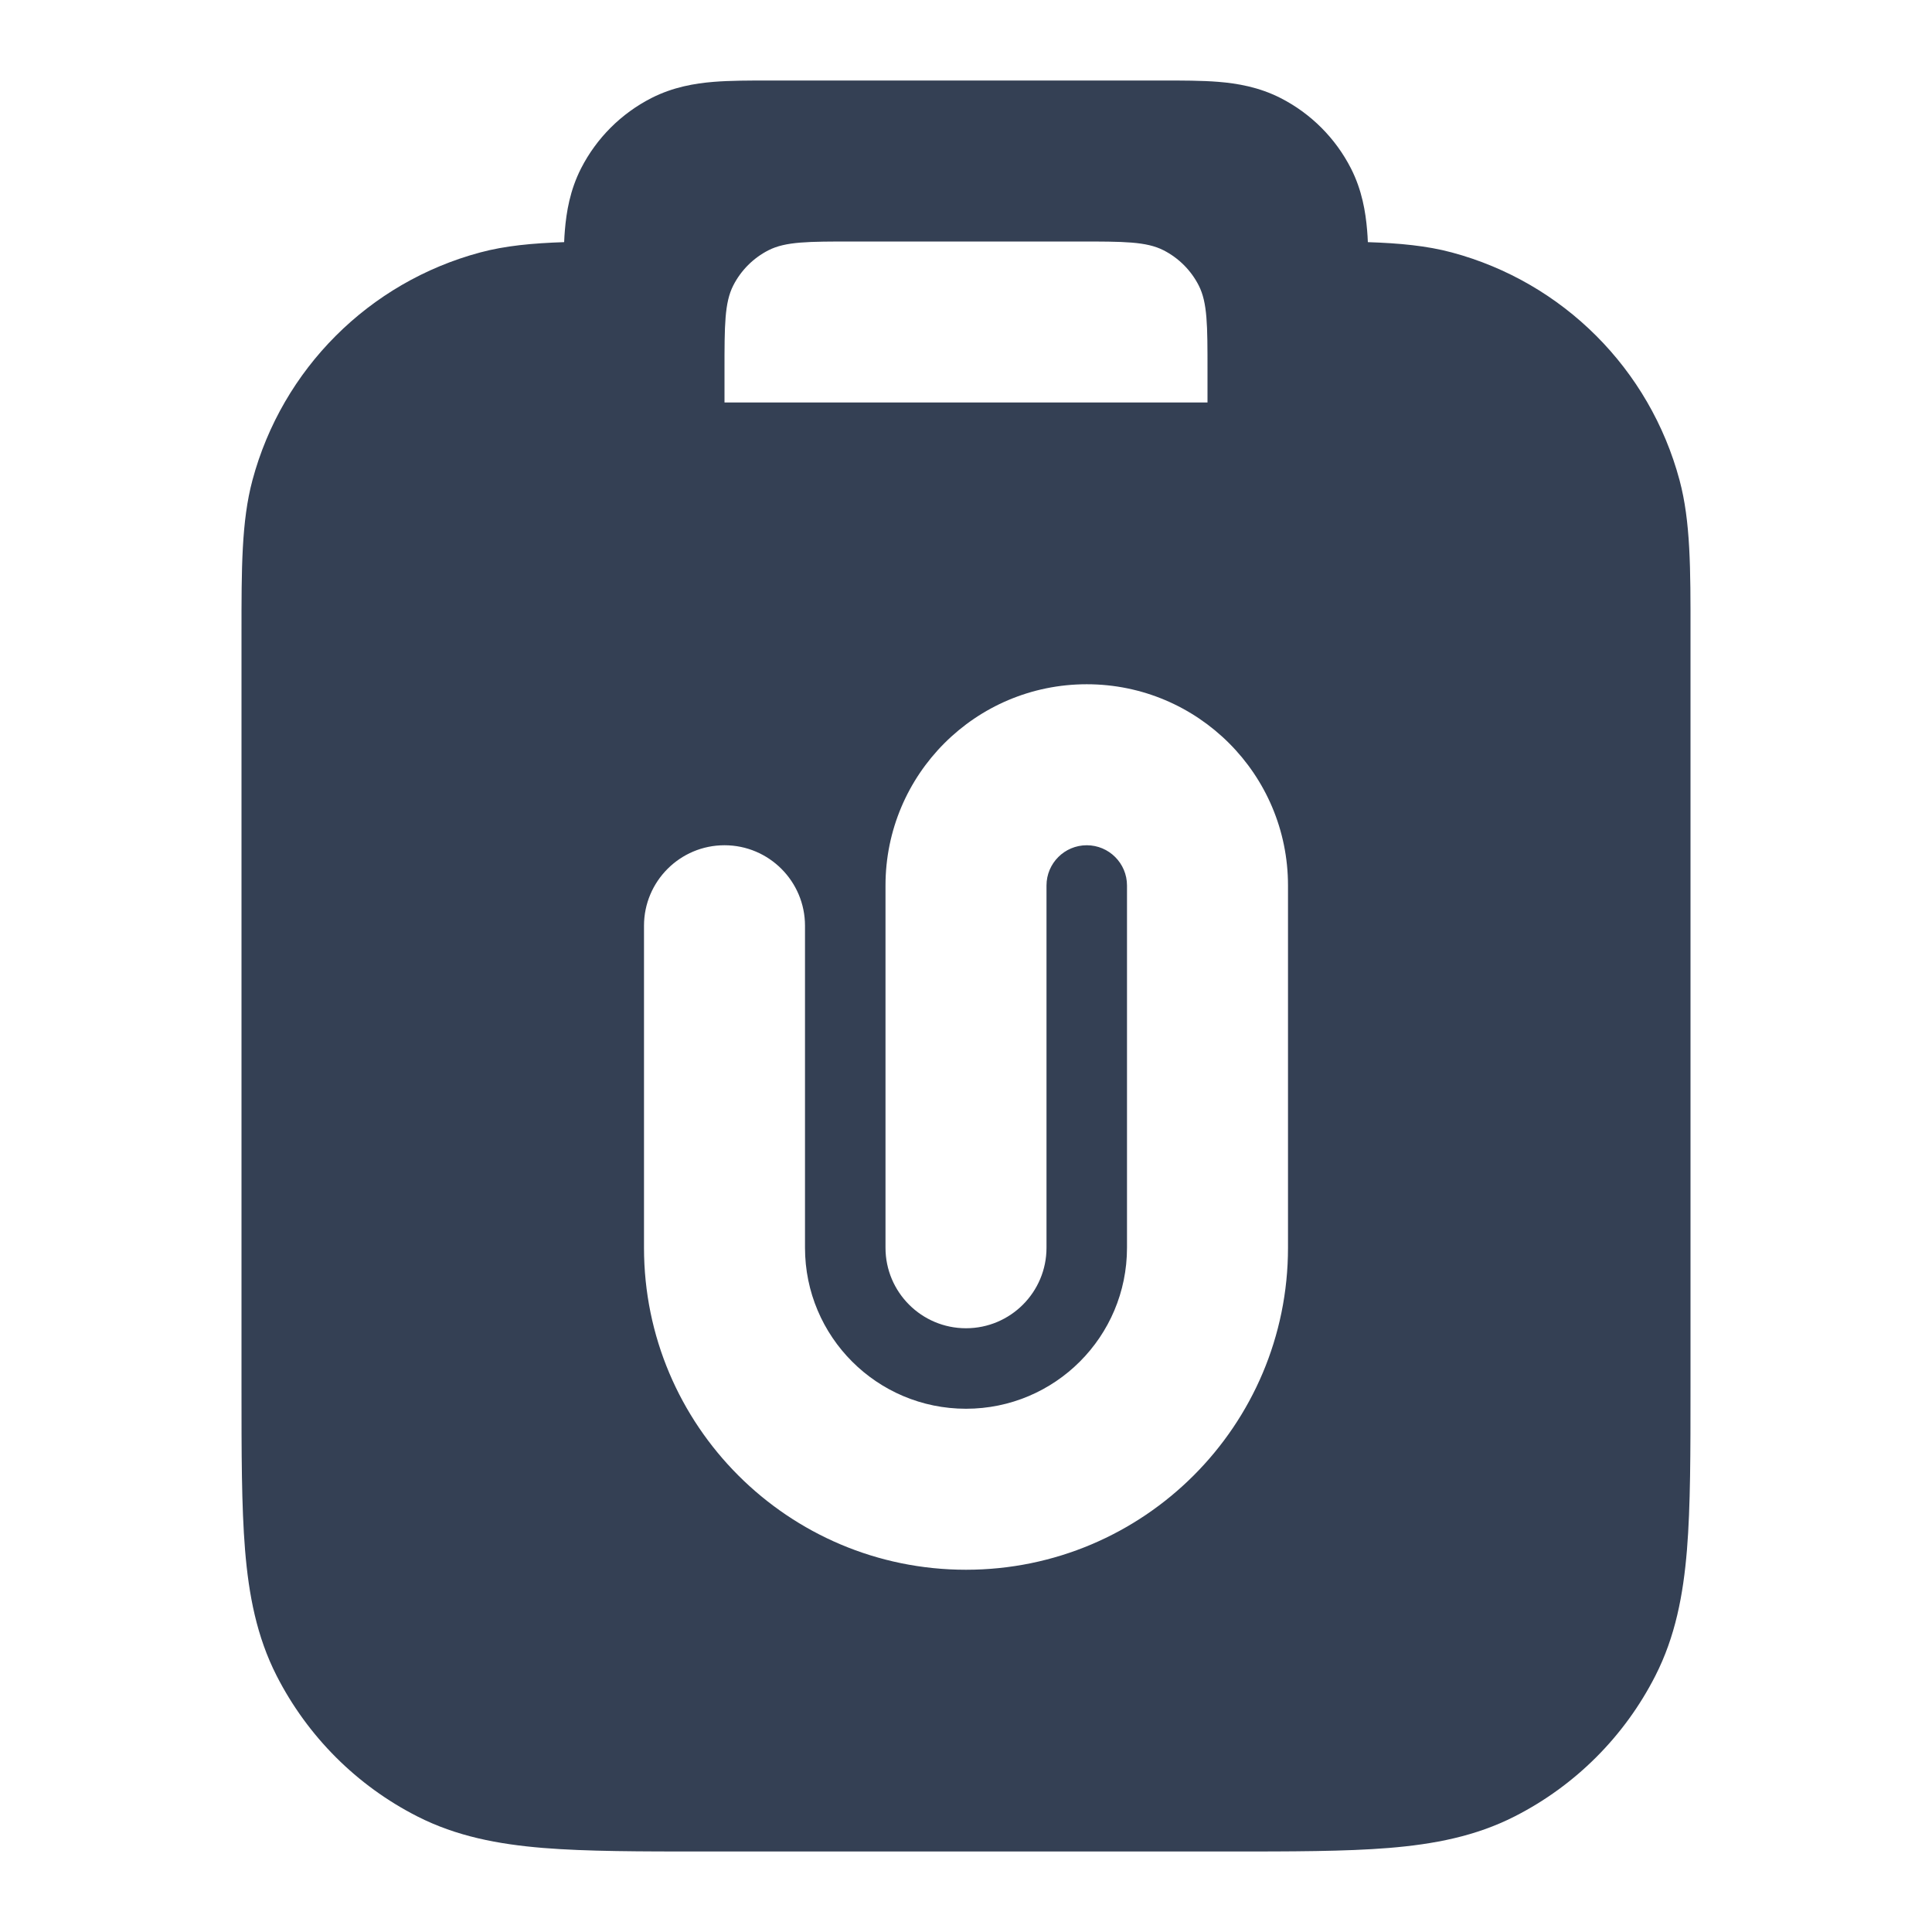 <svg width="24" height="24" viewBox="0 0 24 24" fill="none" xmlns="http://www.w3.org/2000/svg">
<path fill-rule="evenodd" clip-rule="evenodd" d="M8.862 1.017C9.07 1 9.316 1 9.568 1L14.432 1C14.684 1 14.93 1 15.138 1.017C15.367 1.036 15.637 1.08 15.908 1.218C16.284 1.41 16.59 1.716 16.782 2.092C16.92 2.363 16.964 2.633 16.983 2.862C16.987 2.909 16.99 2.958 16.992 3.008C17.387 3.021 17.726 3.053 18.035 3.136C19.416 3.506 20.494 4.584 20.864 5.965C21.001 6.476 21.001 7.067 21 7.863L21 17.241C21 18.046 21 18.711 20.956 19.252C20.91 19.814 20.811 20.331 20.564 20.816C20.181 21.569 19.569 22.181 18.816 22.564C18.331 22.811 17.814 22.91 17.252 22.956C16.711 23 16.046 23 15.241 23H8.759C7.954 23 7.289 23 6.748 22.956C6.186 22.91 5.669 22.811 5.184 22.564C4.431 22.181 3.82 21.569 3.436 20.816C3.189 20.331 3.09 19.814 3.044 19.252C3 18.711 3 18.046 3 17.241L3 7.863C3 7.067 2.999 6.476 3.136 5.965C3.506 4.584 4.584 3.506 5.965 3.136C6.274 3.053 6.613 3.021 7.008 3.008C7.01 2.958 7.013 2.909 7.017 2.862C7.036 2.633 7.08 2.363 7.218 2.092C7.41 1.716 7.716 1.41 8.092 1.218C8.363 1.08 8.633 1.036 8.862 1.017ZM9.109 3.546C9 3.76 9 4.04 9 4.6V5H15V4.6C15 4.04 15 3.76 14.891 3.546C14.795 3.358 14.642 3.205 14.454 3.109C14.24 3 13.96 3 13.4 3H10.6C10.04 3 9.76 3 9.546 3.109C9.358 3.205 9.205 3.358 9.109 3.546ZM13 11C13 10.724 13.224 10.5 13.5 10.5C13.776 10.5 14 10.724 14 11V15.5C14 16.605 13.105 17.5 12 17.5C10.895 17.5 10 16.605 10 15.5V11.5C10 10.948 9.552 10.5 9 10.5C8.448 10.5 8 10.948 8 11.5V15.5C8 17.709 9.791 19.5 12 19.5C14.209 19.5 16 17.709 16 15.5V11C16 9.619 14.881 8.5 13.5 8.5C12.119 8.5 11 9.619 11 11V15.5C11 16.052 11.448 16.5 12 16.5C12.552 16.5 13 16.052 13 15.5V11Z" fill="#344054"/>
</svg>
